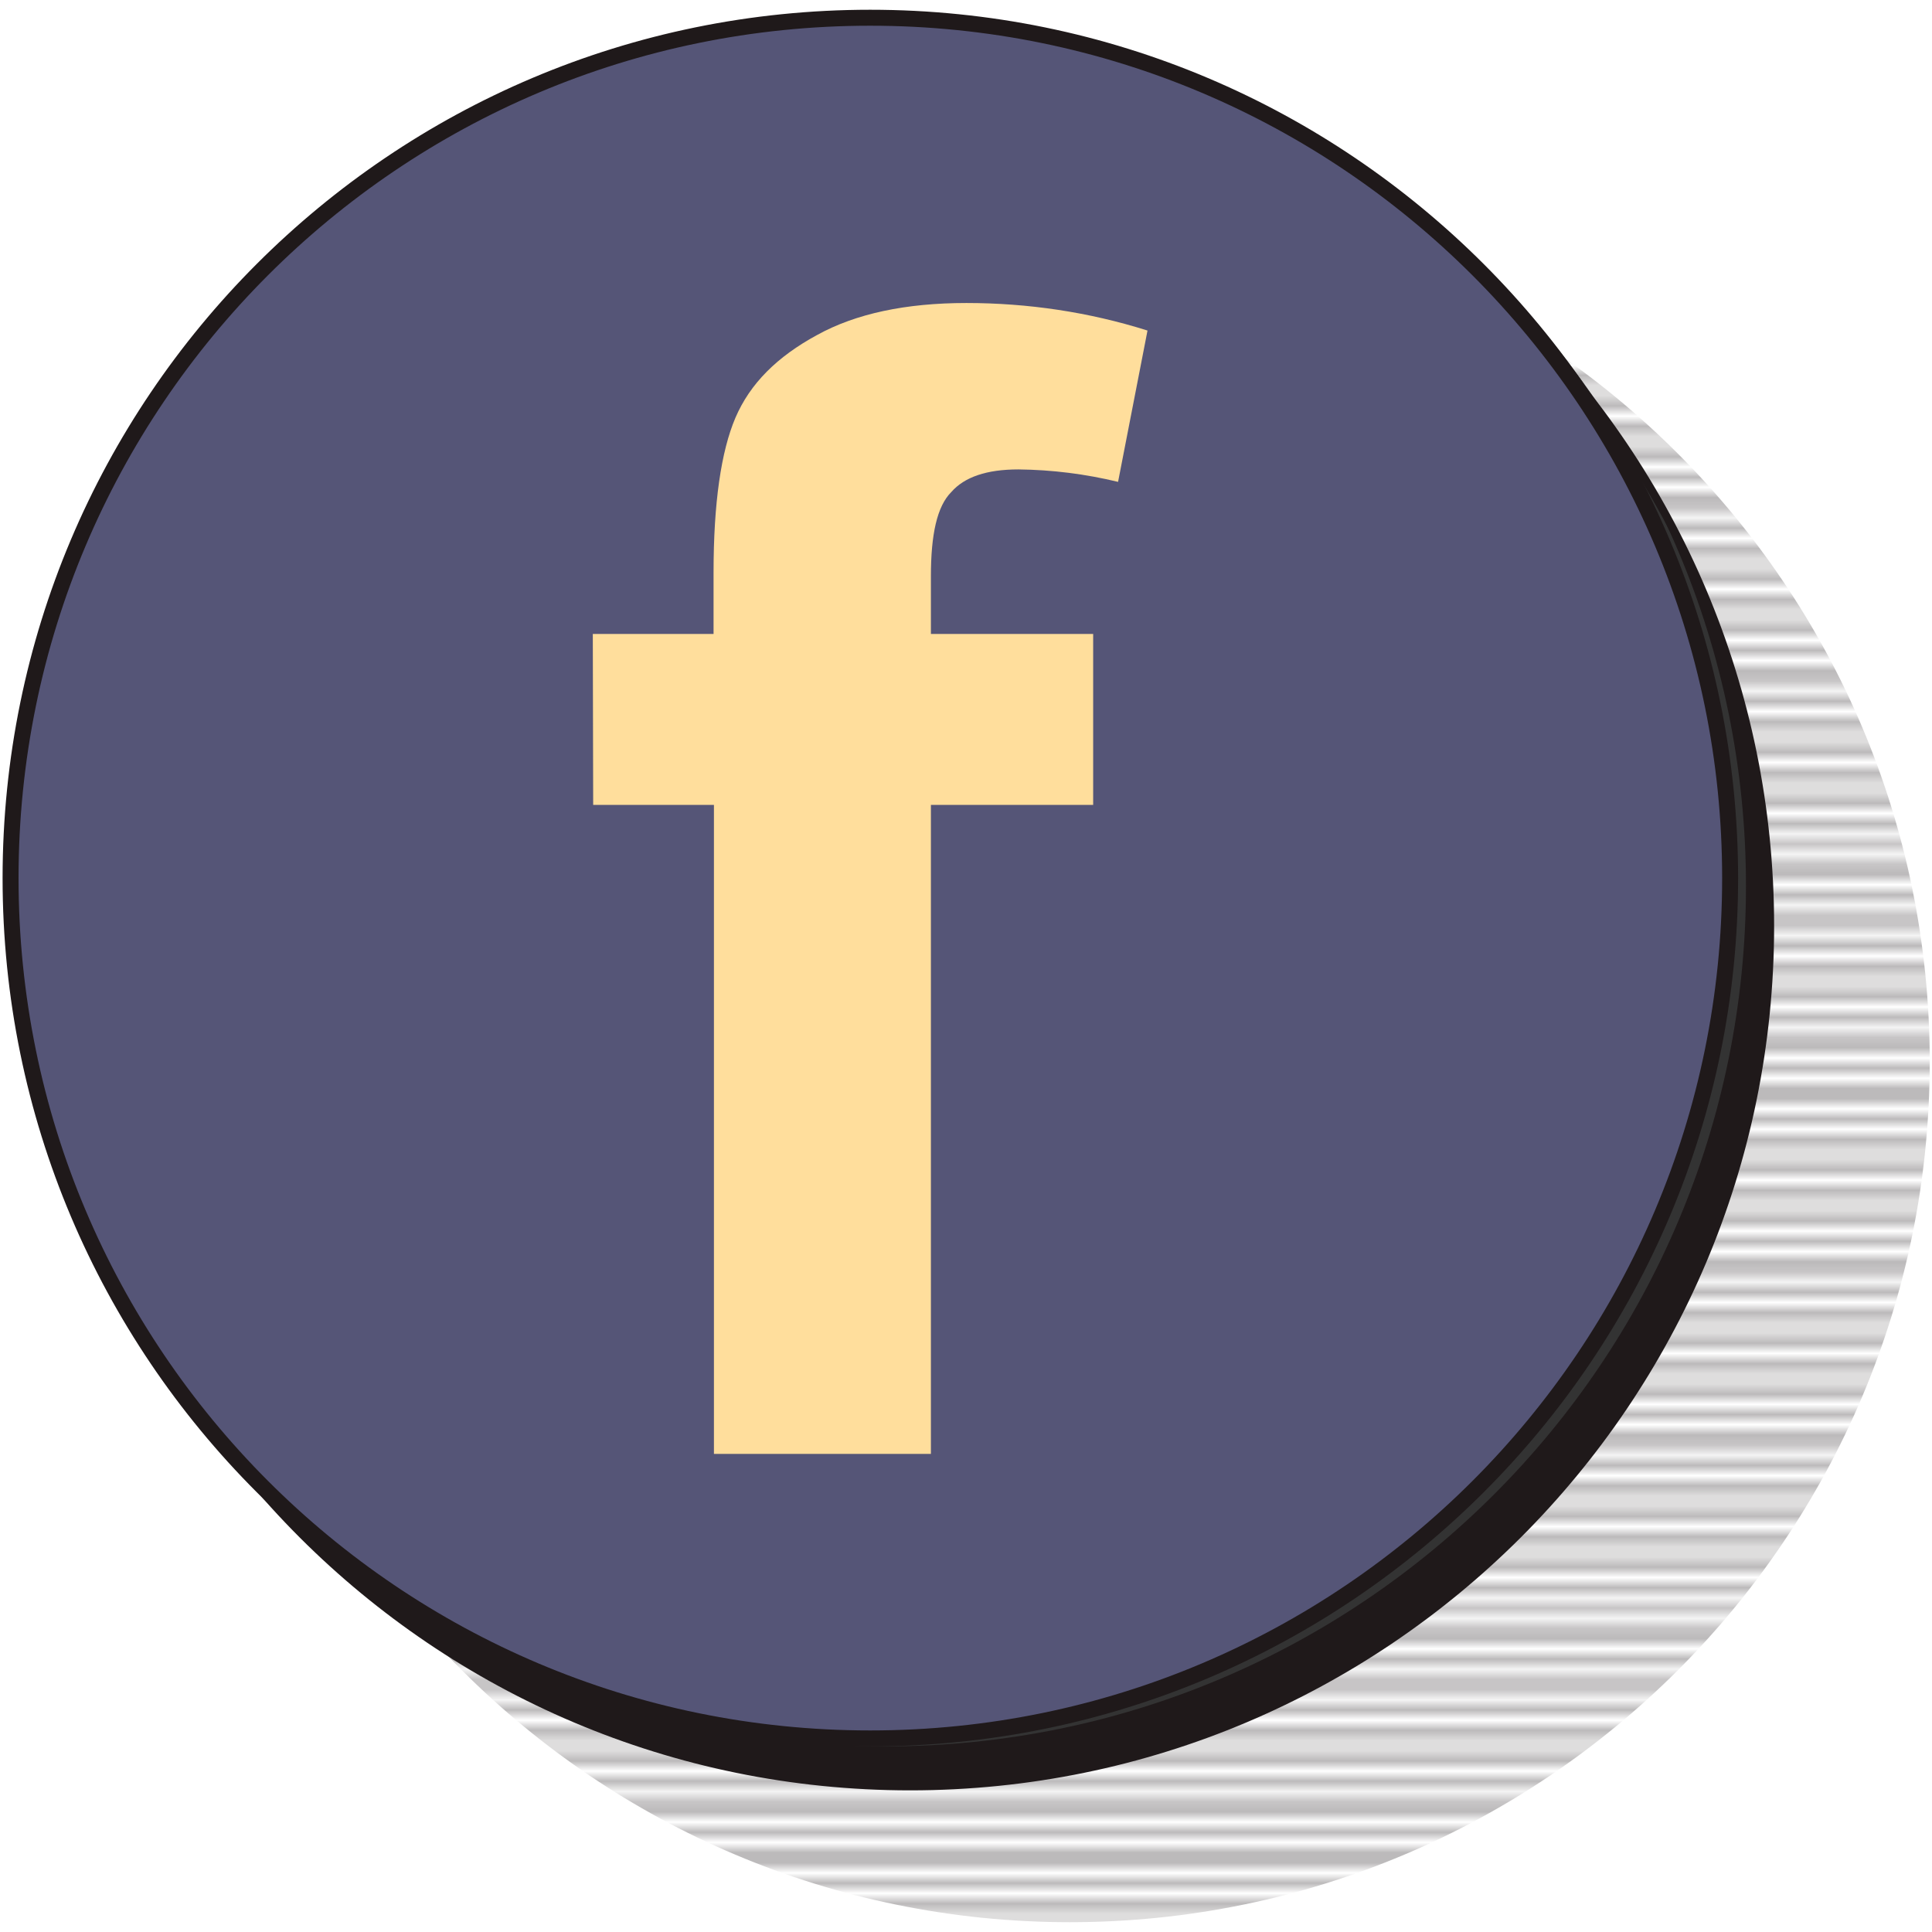 <?xml version="1.0" encoding="utf-8"?>
<!-- Generator: Adobe Illustrator 22.0.1, SVG Export Plug-In . SVG Version: 6.00 Build 0)  -->
<svg version="1.1" id="Layer_1" xmlns="http://www.w3.org/2000/svg" xmlns:xlink="http://www.w3.org/1999/xlink" x="0px" y="0px"
	 viewBox="0 0 512 512" style="enable-background:new 0 0 512 512;" xml:space="preserve">
<style type="text/css">
	.st0{fill:none;}
	.st1{fill:none;stroke:#1F191A;stroke-width:0.3;stroke-linecap:square;}
	.st2{fill:url(#SVGID_1_);}
	.st3{fill:#1F191A;}
	.st4{fill:#333333;}
	.st5{fill:none;stroke:#1F191A;stroke-width:2.12;}
	.st6{fill:#FFFFFF;}
	.st7{fill:#555577;}
	.st8{fill:none;stroke:#1F191A;stroke-width:4.23;}
	.st9{fill:#FFDE9C;}
</style>
<pattern  y="512" width="72" height="74.8" patternUnits="userSpaceOnUse" id="USGS_8_Sewage_Disposal" viewBox="21.6 -74.8 72 74.8" style="overflow:visible;">
	<g>
		<rect x="21.6" y="-74.8" class="st0" width="72" height="74.8"/>
		<rect x="21.6" y="-74.8" class="st0" width="72" height="74.8"/>
		<line class="st1" x1="21.6" y1="-73.9" x2="93.7" y2="-73.9"/>
		<line class="st1" x1="21.6" y1="-72.2" x2="93.7" y2="-72.2"/>
		<line class="st1" x1="21.6" y1="-70.6" x2="93.7" y2="-70.6"/>
		<line class="st1" x1="21.6" y1="-68.8" x2="93.7" y2="-68.8"/>
		<line class="st1" x1="21.6" y1="-67.2" x2="93.7" y2="-67.2"/>
		<line class="st1" x1="21.6" y1="-65.4" x2="93.7" y2="-65.4"/>
		<line class="st1" x1="21.6" y1="-63.8" x2="93.7" y2="-63.8"/>
		<line class="st1" x1="21.6" y1="-62" x2="93.7" y2="-62"/>
		<line class="st1" x1="21.6" y1="-60.3" x2="93.7" y2="-60.3"/>
		<line class="st1" x1="21.6" y1="-58.7" x2="93.7" y2="-58.7"/>
		<line class="st1" x1="21.6" y1="-57" x2="93.7" y2="-57"/>
		<line class="st1" x1="21.6" y1="-55.2" x2="93.7" y2="-55.2"/>
		<line class="st1" x1="21.6" y1="-53.5" x2="93.7" y2="-53.5"/>
		<line class="st1" x1="21.6" y1="-51.8" x2="93.7" y2="-51.8"/>
		<line class="st1" x1="21.6" y1="-50.2" x2="93.7" y2="-50.2"/>
		<line class="st1" x1="21.6" y1="-48.5" x2="93.7" y2="-48.5"/>
		<line class="st1" x1="21.6" y1="-46.8" x2="93.7" y2="-46.8"/>
		<line class="st1" x1="21.6" y1="-45" x2="93.7" y2="-45"/>
		<line class="st1" x1="21.6" y1="-43.3" x2="93.7" y2="-43.3"/>
		<line class="st1" x1="21.6" y1="-41.7" x2="93.7" y2="-41.7"/>
		<line class="st1" x1="21.6" y1="-40" x2="93.7" y2="-40"/>
		<line class="st1" x1="21.6" y1="-38.2" x2="93.7" y2="-38.2"/>
		<line class="st1" x1="21.6" y1="-36.5" x2="93.7" y2="-36.5"/>
		<line class="st1" x1="21.6" y1="-34.8" x2="93.7" y2="-34.8"/>
		<line class="st1" x1="21.6" y1="-33.2" x2="93.7" y2="-33.2"/>
		<line class="st1" x1="21.6" y1="-31.5" x2="93.7" y2="-31.5"/>
		<line class="st1" x1="21.6" y1="-29.8" x2="93.7" y2="-29.8"/>
		<line class="st1" x1="21.6" y1="-28" x2="93.7" y2="-28"/>
		<line class="st1" x1="21.6" y1="-26.4" x2="93.7" y2="-26.4"/>
		<line class="st1" x1="21.6" y1="-24.6" x2="93.7" y2="-24.6"/>
		<line class="st1" x1="21.6" y1="-23" x2="93.7" y2="-23"/>
		<line class="st1" x1="21.6" y1="-21.2" x2="93.7" y2="-21.2"/>
		<line class="st1" x1="21.6" y1="-19.5" x2="93.7" y2="-19.5"/>
		<line class="st1" x1="21.6" y1="-17.9" x2="93.7" y2="-17.9"/>
		<line class="st1" x1="21.6" y1="-16.1" x2="93.7" y2="-16.1"/>
		<line class="st1" x1="21.6" y1="-14.4" x2="93.7" y2="-14.4"/>
		<line class="st1" x1="21.6" y1="-12.8" x2="93.7" y2="-12.8"/>
		<line class="st1" x1="21.6" y1="-11.1" x2="93.7" y2="-11.1"/>
		<line class="st1" x1="21.6" y1="-9.4" x2="93.7" y2="-9.4"/>
		<line class="st1" x1="21.6" y1="-7.7" x2="93.7" y2="-7.7"/>
		<line class="st1" x1="21.6" y1="-5.9" x2="93.7" y2="-5.9"/>
		<line class="st1" x1="21.6" y1="-4.2" x2="93.7" y2="-4.2"/>
		<line class="st1" x1="21.6" y1="-2.5" x2="93.7" y2="-2.5"/>
		<line class="st1" x1="21.6" y1="-0.9" x2="93.7" y2="-0.9"/>
		<line class="st1" x1="0.2" y1="-7.7" x2="11.4" y2="-7.7"/>
	</g>
</pattern>
<title>facebook</title>
<pattern  id="SVGID_1_" xlink:href="#USGS_8_Sewage_Disposal" patternTransform="matrix(2.7 0 0 -2.7 13180.176 -31197.59)">
</pattern>
<path class="st2" d="M511.4,281.4c0,126-102.1,228-227.9,228s-227.8-102-227.8-228s102-228,227.8-228S511.4,155.5,511.4,281.4z"/>
<path class="st3" d="M469.1,245.4c0,126-102.1,228-227.9,228s-227.8-102-227.8-228s102-228,227.8-228S469.1,119.5,469.1,245.4z"/>
<path class="st4" d="M462.7,234.8c0,126-102.1,228-227.9,228S7,360.9,7,234.8s102-228,227.8-228S462.7,109,462.7,234.8z"/>
<path class="st5" d="M469.1,245.4c0,126-102.1,228-227.9,228s-227.8-102-227.8-228s102-228,227.8-228S469.1,119.5,469.1,245.4z"/>
<path class="st6" d="M458.5,232.7c0,126-102.1,228-227.9,228S2.8,358.7,2.8,232.7s102-228,227.8-228S458.5,106.8,458.5,232.7z"/>
<path class="st7" d="M458.5,232.7c0,126-102.1,228-227.9,228S2.8,358.7,2.8,232.7s102-228,227.8-228S458.5,106.8,458.5,232.7z"/>
<path class="st8" d="M458.5,232.7c0,126-102.1,228-227.9,228S2.8,358.7,2.8,232.7s102-228,227.8-228S458.5,106.8,458.5,232.7z"/>
<path class="st9" d="M157.1,168h32v-16.3c0-18.4,2-32.1,5.8-41c3.9-9.1,11.1-16.2,21.6-21.9c10.3-5.7,23.6-8.5,39.6-8.5
	c16.3,0,32.5,2.4,48,7.3l-7.8,40.1c-8.7-2.1-17.5-3.2-26.4-3.3c-8.4,0-14.3,2-17.8,6c-3.8,3.8-5.4,11.3-5.4,22.3V168h43v45.3h-43
	v172h-57.5v-172h-32L157.1,168z"/>
</svg>
